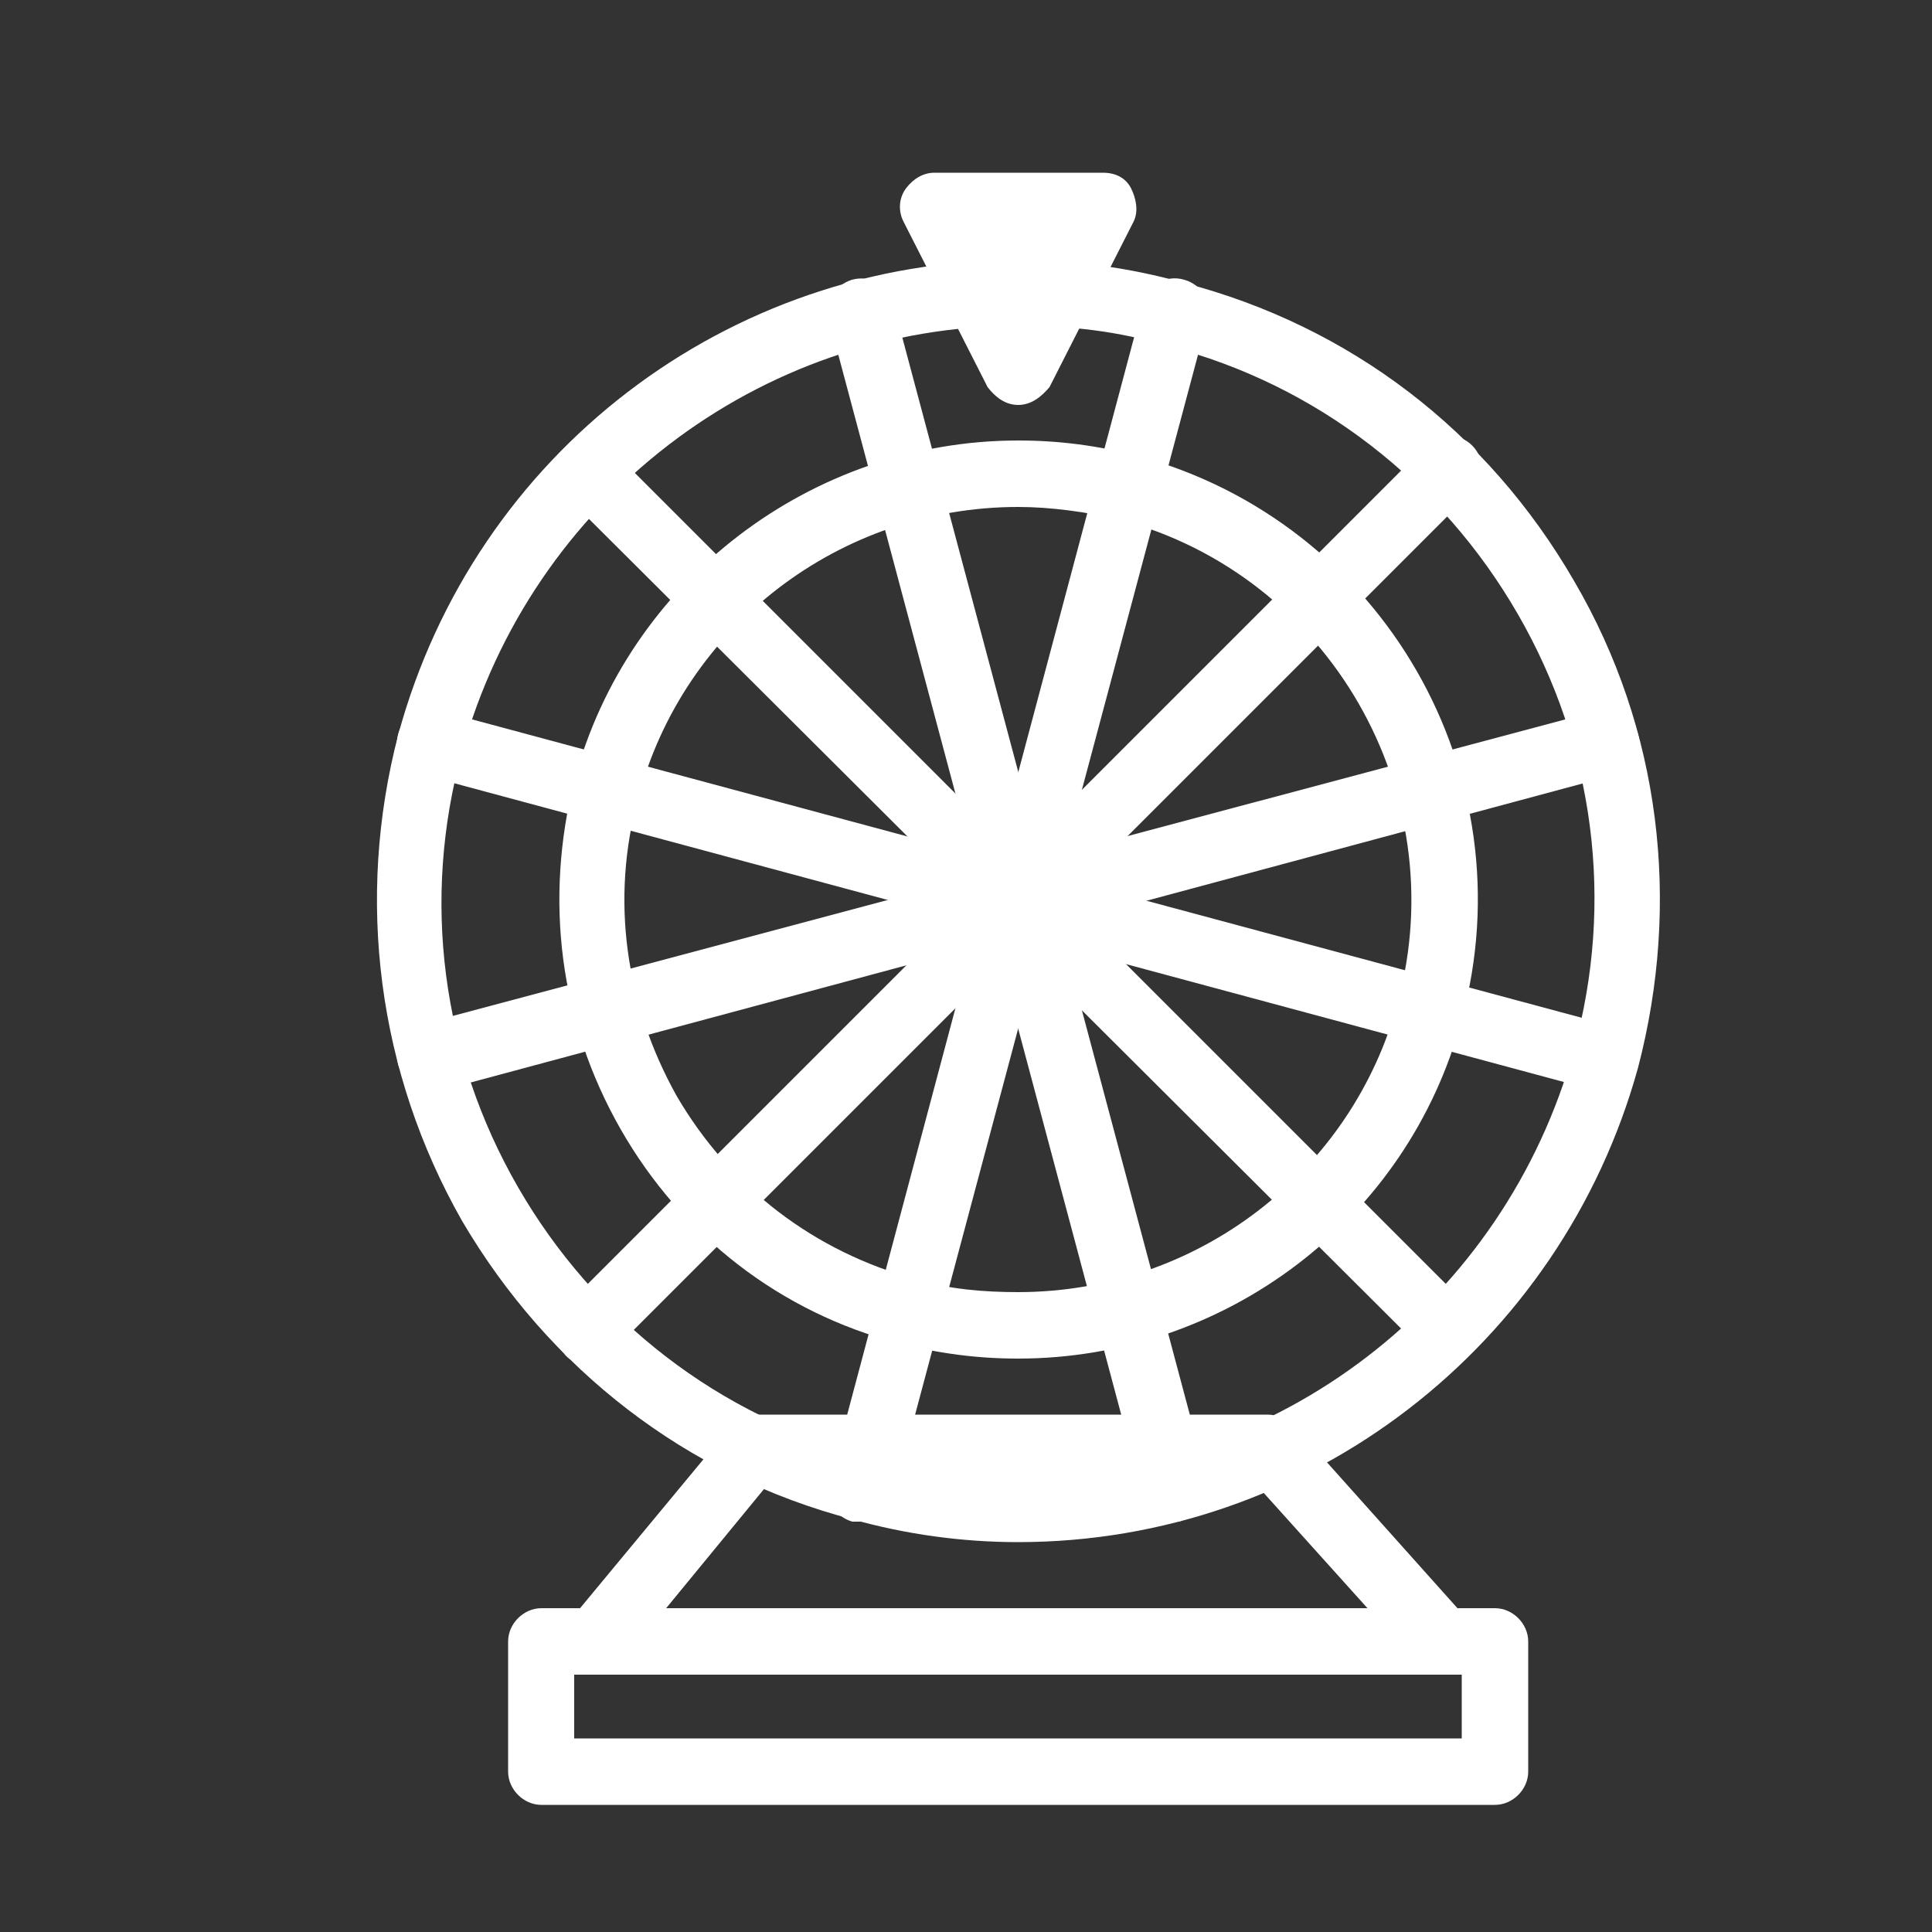 <?xml version="1.0" encoding="UTF-8"?> <!-- Generator: Adobe Illustrator 24.3.0, SVG Export Plug-In . SVG Version: 6.00 Build 0) --> <svg xmlns="http://www.w3.org/2000/svg" xmlns:xlink="http://www.w3.org/1999/xlink" version="1.1" id="Layer_1" x="0px" y="0px" viewBox="0 0 500 500" style="enable-background:new 0 0 500 500;" xml:space="preserve"><rect x="0" y="0" width="500" height="500" fill="#333333" stroke="none"/> <g> <path style="fill:#FFFFFF;" d="M373,433.4H153.9c-3.3,0-6.6-2-7.9-4.6c-1.3-3.3-0.7-6.6,1.3-9.2l41.6-50.2c1.3-2,4-3.3,6.6-3.3 h132.6c2.6,0,4.6,1.3,6.6,2.6l44.9,50.2c2,2.6,2.6,5.9,1.3,9.2C379.6,431.4,376.3,433.4,373,433.4z M172.4,416.2h181.5l-29.7-33 H199.5L172.4,416.2z"></path> <path style="fill:#FFFFFF;" d="M263.5,399.1c-14.5,0-29-2-42.9-5.9c-42.9-11.2-78.5-38.9-101-77.2c-21.8-38.3-27.7-83.2-16.5-126 c19.8-72.6,85.1-122.7,160.4-122.7c14.5,0,29,2,42.9,5.9c42.9,11.2,78.5,38.3,101,77.2c22.4,38.3,27.7,83.2,16.5,126 C404,348.3,338.7,399.1,263.5,399.1z M263.5,84.3c-67.3,0-126,45.5-143.9,110.2c-10.6,38.3-5.3,78.5,14.5,112.8 s52.1,59.4,90.4,69.3c12.5,3.3,25.7,5.3,38.9,5.3c67.3,0,126-45.5,143.9-110.2c10.6-38.3,5.3-78.5-14.5-112.8s-52.1-59.4-90.4-69.3 C289.2,85.6,276.7,84.3,263.5,84.3z"></path> <path style="fill:#FFFFFF;" d="M222.6,393.8c-0.7,0-1.3,0-2,0c-4.6-1.3-7.3-5.9-5.9-10.6l81.2-304.9c1.3-4.6,5.9-7.3,10.6-5.9 c4.6,1.3,7.3,5.9,5.9,10.6l-81.2,304.2C229.8,391.2,226.5,393.8,222.6,393.8z"></path> <path style="fill:#FFFFFF;" d="M304.4,393.8c-4,0-7.3-2.6-8.6-6.6L214.6,83c-1.3-4.6,1.3-9.2,5.9-10.6c4.6-1.3,9.2,1.3,10.6,5.9 l81.2,304.2c1.3,4.6-1.3,9.2-5.9,10.6C305.7,393.8,305,393.8,304.4,393.8z"></path> <path style="fill:#FFFFFF;" d="M375,352.9c-2,0-4.6-0.7-5.9-2.6L146,127.9c-3.3-3.3-3.3-8.6,0-11.9c3.3-3.3,8.6-3.3,11.9,0 l222.4,222.4c3.3,3.3,3.3,8.6,0,11.9C379,352.2,377,352.9,375,352.9z"></path> <path style="fill:#FFFFFF;" d="M415.2,282.3c-0.7,0-1.3,0-2,0L109,200.4c-4.6-1.3-7.3-5.9-5.9-10.6c1.3-4.6,5.9-7.3,10.6-5.9 l304.2,81.8c4.6,1.3,7.3,5.9,5.9,10.6C422.5,279.6,419.2,282.3,415.2,282.3z"></path> <path style="fill:#FFFFFF;" d="M111.7,282.3c-4,0-7.3-2.6-8.6-6.6c-1.3-4.6,1.3-9.2,5.9-10.6L413.3,184c4.6-1.3,9.2,1.3,10.6,5.9 c1.3,4.6-1.3,9.2-5.9,10.6l-304.2,81.8C113,282.3,112.3,282.3,111.7,282.3z"></path> <path style="fill:#FFFFFF;" d="M151.9,352.9c-2,0-4.6-0.7-5.9-2.6c-3.3-3.3-3.3-8.6,0-11.9l223.1-223.1c3.3-3.3,8.6-3.3,11.9,0 c3.3,3.3,3.3,8.6,0,11.9L157.9,350.3C156.6,352.2,154.6,352.9,151.9,352.9z"></path> <path style="fill:#FFFFFF;" d="M263.5,351.6c-10.6,0-20.5-1.3-31-4c-30.4-7.9-56.1-27.7-71.9-55.4s-19.8-59.4-11.9-90.4 C162.5,150.3,210,114,263.5,114c10.6,0,20.5,1.3,31,4c63.4,17.2,101,82.5,83.8,145.8C364.4,315.9,316.9,351.6,263.5,351.6z M263.5,131.2c-46.2,0-86.5,31-98.3,75.2c-7.3,26.4-3.3,53.5,9.9,77.2c13.9,23.8,35.6,40.3,62,47.5c8.6,2.6,17.8,3.3,26.4,3.3 c46.2,0,86.5-31,98.3-75.2c14.5-54.1-17.8-110.2-71.9-124.7C281.3,132.5,272,131.2,263.5,131.2z"></path> <path style="fill:#FFFFFF;" d="M386.9,467.1H140.1c-4.6,0-8.6-4-8.6-8.6v-33.7c0-4.6,4-8.6,8.6-8.6h246.8c4.6,0,8.6,4,8.6,8.6v33.7 C395.5,463.1,391.5,467.1,386.9,467.1z M148.6,449.9h229.7v-16.5H148.6V449.9z"></path> <polygon style="fill:#FFFFFF;" points="263.5,96.2 241.7,53.3 285.2,53.3 "></polygon> <path style="fill:#FFFFFF;" d="M263.5,104.8c-3.3,0-5.9-2-7.9-4.6l-21.8-42.9c-1.3-2.6-1.3-5.9,0.7-8.6c2-2.6,4.6-4,7.3-4h43.6 c3.3,0,5.9,1.3,7.3,4c1.3,2.6,2,5.9,0.7,8.6l-21.8,42.9C269.4,102.8,266.8,104.8,263.5,104.8z"></path> <path style="fill:#FFFFFF;" d="M263.5,218.9c-7.9,0-13.9,6.6-13.9,13.9c0,7.9,6.6,13.9,13.9,13.9c7.9,0,13.9-6.6,13.9-13.9 C277.3,224.9,271.4,218.9,263.5,218.9z M263.5,229.5c2,0,3.3,1.3,3.3,3.3c0,2-1.3,3.3-3.3,3.3s-3.3-1.3-3.3-3.3 C260.2,231.5,261.5,229.5,263.5,229.5z"></path> </g> </svg> 